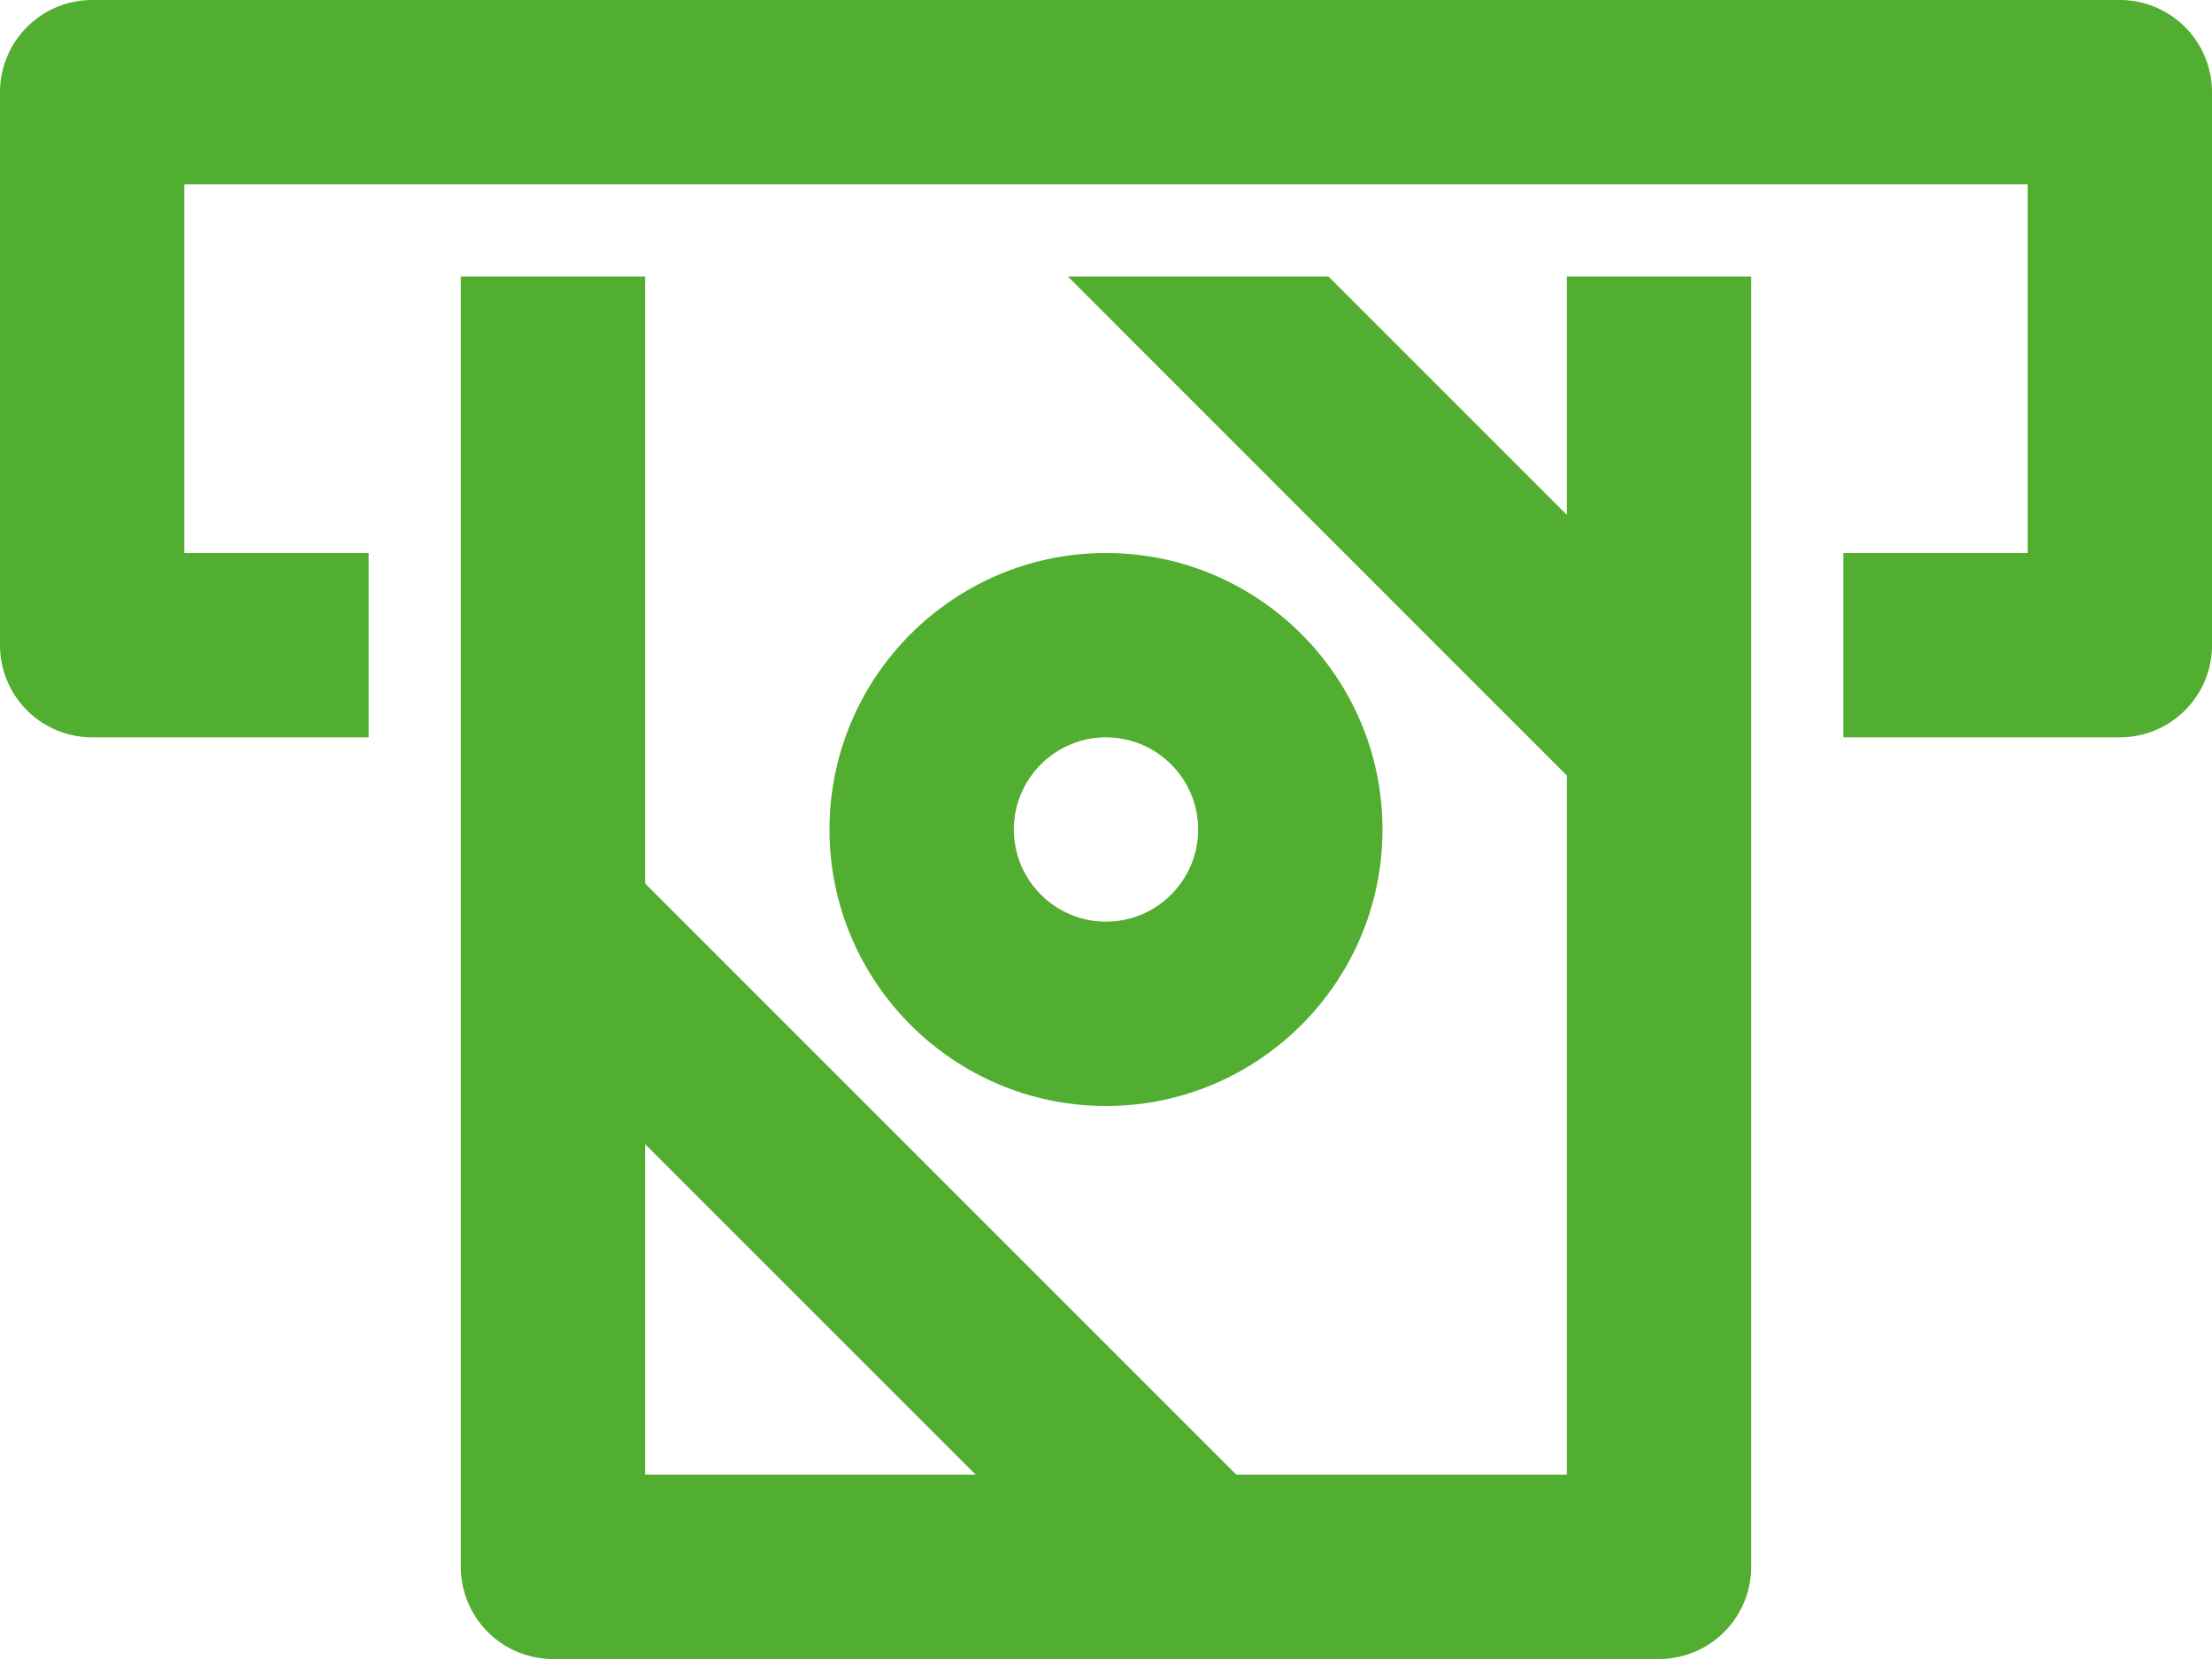 <svg xmlns="http://www.w3.org/2000/svg" width="24" height="18" viewBox="0 0 24 18">
    <g fill="none" fill-rule="evenodd">
        <path d="M0-3h24v24H0z"/>
        <g fill="#52AE30" fill-rule="nonzero">
            <path d="M17 5.586L14.414 3h-2.828L17 8.415V16h-3.586L7 9.586V3H5v14a1 1 0 0 0 1 1h12a1 1 0 0 0 1-1V3h-2v2.586zM7 12.415L10.586 16H7v-3.585z"/>
            <path d="M23 0H1a1 1 0 0 0-1 1v6a1 1 0 0 0 1 1h3V6H2V2h20v4h-2v2h3a1 1 0 0 0 1-1V1a1 1 0 0 0-1-1z"/>
            <path d="M15 9c0-1.654-1.346-3-3-3S9 7.346 9 9s1.346 3 3 3 3-1.346 3-3zm-4 0c0-.551.449-1 1-1 .551 0 1 .449 1 1 0 .551-.449 1-1 1-.551 0-1-.449-1-1z"/>
        </g>
    </g>
</svg>

